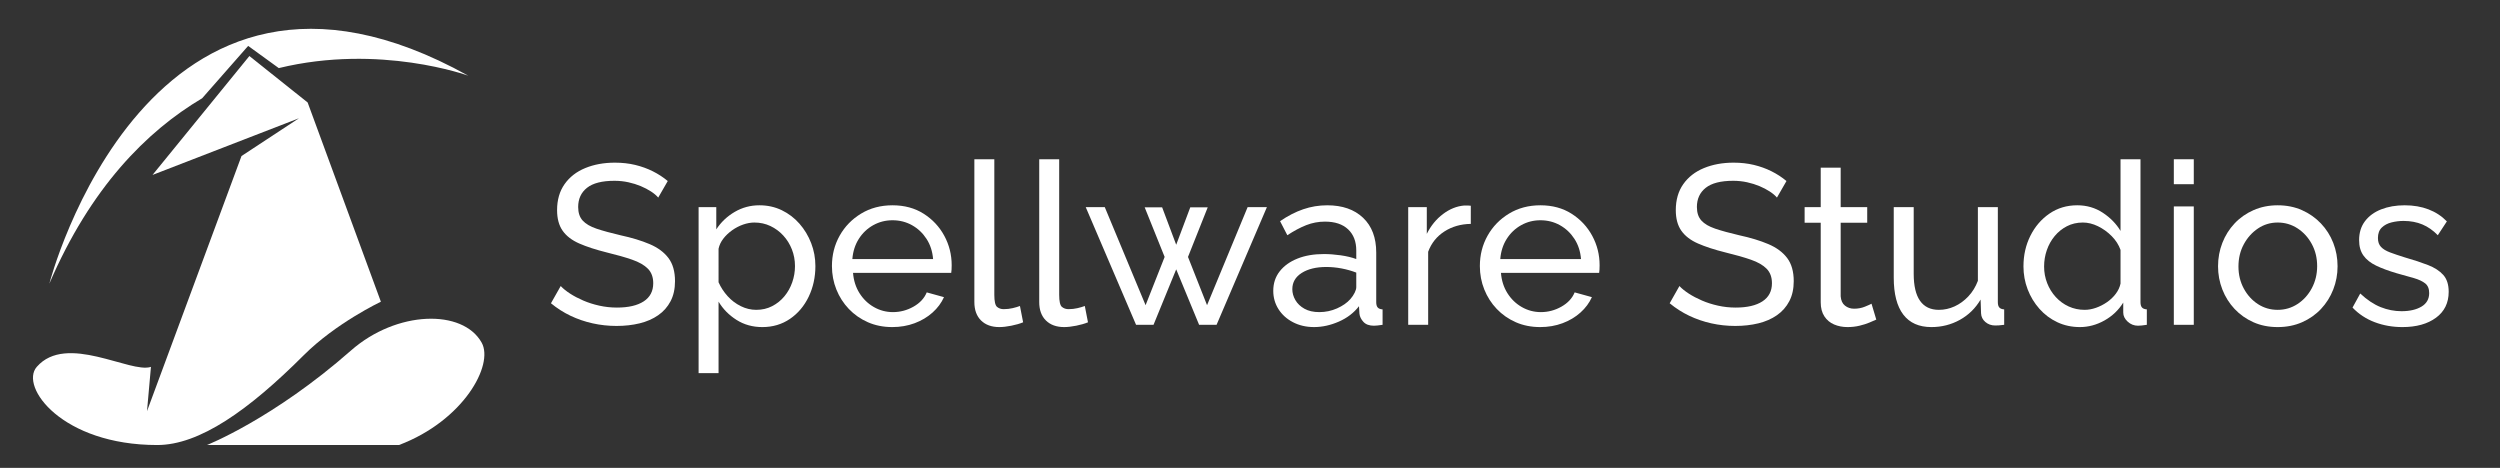<?xml version="1.0" encoding="UTF-8" standalone="no"?>
<!-- Created with Inkscape (http://www.inkscape.org/) -->

<svg
   version="1.1"
   id="svg2"
   xml:space="preserve"
   width="1880.893"
   height="352"
   viewBox="0 0 1880.893 352"
   sodipodi:docname="spellwarelogo_hor.ai"
   xmlns:inkscape="http://www.inkscape.org/namespaces/inkscape"
   xmlns:sodipodi="http://sodipodi.sourceforge.net/DTD/sodipodi-0.dtd"
   xmlns:xlink="http://www.w3.org/1999/xlink"
   xmlns="http://www.w3.org/2000/svg"
   xmlns:svg="http://www.w3.org/2000/svg"><rect x="0" y="0" width="1880.893" height="352" fill="#333333" stroke="none"/><defs
     id="defs6"><clipPath
       clipPathUnits="userSpaceOnUse"
       id="clipPath16"><path
         d="M 0,264 H 1410.667 V 0 H 0 Z"
         id="path14" /></clipPath><clipPath
       clipPathUnits="userSpaceOnUse"
       id="clipPath24"><path
         d="m -359.889,302.72 h 978 v -470.107 h -978 z"
         id="path22" /></clipPath><clipPath
       clipPathUnits="userSpaceOnUse"
       id="clipPath28"><path
         d="m -359.889,302.72 h 978 v -470.107 h -978 z"
         id="path26" /></clipPath><mask
       maskUnits="userSpaceOnUse"
       x="0"
       y="0"
       width="1"
       height="1"
       id="mask30"><g
         id="g40"><g
           clip-path="url(#clipPath28)"
           id="g38"><g
             id="g36"><g
               transform="matrix(978,0,0,470.106,-359.889,-167.387)"
               id="g34"></g></g></g></g></mask><mask
       maskUnits="userSpaceOnUse"
       x="0"
       y="0"
       width="1"
       height="1"
       id="mask42"></mask><clipPath
       clipPathUnits="userSpaceOnUse"
       id="clipPath66"><path
         d="M 0,264 H 1410.667 V 0 H 0 Z"
         id="path64" /></clipPath><clipPath
       clipPathUnits="userSpaceOnUse"
       id="clipPath136"><path
         d="M 0,264 H 1410.667 V 0 H 0 Z"
         id="path134" /></clipPath></defs><sodipodi:namedview
     id="namedview4"
     pagecolor="#ffffff"
     bordercolor="#666666"
     borderopacity="1.0"
     inkscape:pageshadow="2"
     inkscape:pageopacity="0.0"
     inkscape:pagecheckerboard="0" /><g
     id="g8"
     inkscape:groupmode="layer"
     inkscape:label="spellwarelogo_hor"
     transform="matrix(1.333,0,0,-1.333,0,352)"><g
       id="g10"><g
         id="g12"
         clip-path="url(#clipPath16)"><g
           id="g18"><g
             id="g20" /><g
             id="g58"><g
               clip-path="url(#clipPath24)"
               opacity="0.26"
               id="g56"><g
                 id="g54"><g
                   id="g46" /><g
                   mask="url(#mask30)"
                   id="g52"><g
                     transform="matrix(978,0,0,470.106,-359.889,-167.387)"
                     id="g50"></g></g></g></g></g></g></g></g><g
       id="g60"><g
         id="g62"
         clip-path="url(#clipPath66)"><g
           id="g68"
           transform="translate(371.512,152.549)"><path
             d="m 0,0 c -1.024,1.194 -2.39,2.347 -4.096,3.456 -1.708,1.108 -3.628,2.112 -5.76,3.009 -2.134,0.895 -4.46,1.619 -6.976,2.176 -2.519,0.553 -5.142,0.832 -7.872,0.832 -6.998,0 -12.16,-1.321 -15.488,-3.956 -3.329,-2.639 -4.993,-6.254 -4.993,-10.847 0,-3.232 0.853,-5.783 2.561,-7.655 1.706,-1.872 4.33,-3.405 7.872,-4.595 3.54,-1.191 8.042,-2.424 13.504,-3.699 6.313,-1.363 11.776,-3.023 16.384,-4.979 4.608,-1.956 8.148,-4.572 10.624,-7.846 2.474,-3.276 3.712,-7.633 3.712,-13.078 0,-4.339 -0.832,-8.103 -2.496,-11.294 -1.664,-3.19 -3.99,-5.828 -6.976,-7.912 -2.988,-2.084 -6.486,-3.616 -10.496,-4.593 -4.012,-0.977 -8.364,-1.466 -13.056,-1.466 -4.608,0 -9.11,0.491 -13.504,1.471 -4.396,0.98 -8.556,2.411 -12.48,4.289 -3.926,1.875 -7.596,4.223 -11.008,7.04 l 5.504,9.727 c 1.364,-1.452 3.136,-2.88 5.311,-4.288 2.177,-1.407 4.651,-2.71 7.425,-3.903 2.772,-1.197 5.78,-2.157 9.024,-2.88 3.242,-0.727 6.57,-1.089 9.984,-1.089 6.484,0 11.52,1.166 15.104,3.503 3.584,2.336 5.376,5.754 5.376,10.254 0,3.403 -1.004,6.126 -3.008,8.168 -2.006,2.042 -4.972,3.744 -8.896,5.105 -3.926,1.363 -8.704,2.725 -14.336,4.086 -6.144,1.532 -11.308,3.212 -15.488,5.042 -4.183,1.828 -7.318,4.233 -9.408,7.212 -2.092,2.979 -3.136,6.851 -3.136,11.616 0,5.786 1.408,10.678 4.224,14.678 2.816,4 6.698,7.02 11.648,9.064 4.947,2.042 10.538,3.064 16.768,3.064 4.095,0 7.914,-0.428 11.456,-1.279 3.54,-0.855 6.847,-2.048 9.92,-3.584 C 0,13.313 2.815,11.477 5.376,9.345 Z"
             style="fill:#ffffff;fill-opacity:1;fill-rule:nonzero;stroke:none"
             id="path70" /></g><g
           id="g72"
           transform="translate(426.807,89.19)"><path
             d="m 0,0 c 3.328,0 6.336,0.695 9.024,2.09 2.688,1.391 4.993,3.25 6.913,5.574 1.919,2.321 3.391,4.962 4.416,7.918 1.023,2.956 1.535,5.996 1.535,9.122 0,3.292 -0.576,6.418 -1.728,9.374 -1.152,2.956 -2.774,5.573 -4.864,7.854 -2.092,2.28 -4.524,4.074 -7.296,5.383 -2.773,1.309 -5.782,1.964 -9.023,1.964 -2.049,0 -4.161,-0.38 -6.336,-1.137 -2.177,-0.76 -4.246,-1.834 -6.208,-3.224 -1.965,-1.393 -3.629,-2.973 -4.993,-4.742 -1.366,-1.773 -2.262,-3.668 -2.688,-5.691 V 15.556 c 1.28,-2.868 2.986,-5.482 5.12,-7.842 2.132,-2.36 4.608,-4.236 7.424,-5.628 C -5.888,0.693 -2.988,0 0,0 m 3.456,-9.729 c -5.462,0 -10.326,1.355 -14.592,4.067 -4.268,2.71 -7.637,6.14 -10.112,10.292 v -40.342 h -11.264 v 93.695 h 9.984 V 45.414 c 2.644,4.064 6.1,7.346 10.368,9.846 4.266,2.498 8.916,3.748 13.952,3.748 4.608,0 8.832,-0.932 12.672,-2.796 3.84,-1.864 7.168,-4.404 9.984,-7.622 2.816,-3.22 5.012,-6.882 6.592,-10.99 1.578,-4.108 2.368,-8.409 2.368,-12.896 0,-6.268 -1.26,-12.028 -3.776,-17.28 C 27.114,2.172 23.594,-2 19.072,-5.092 14.548,-8.185 9.344,-9.729 3.456,-9.729"
             style="fill:#ffffff;fill-opacity:1;fill-rule:nonzero;stroke:none"
             id="path74" /></g><g
           id="g76"
           transform="translate(481.077,117.862)"><path
             d="m 0,0 h 45.567 c -0.341,4.3 -1.579,8.096 -3.712,11.386 -2.133,3.29 -4.863,5.862 -8.191,7.718 -3.328,1.856 -6.998,2.784 -11.008,2.784 -3.927,0 -7.552,-0.928 -10.881,-2.784 C 8.448,17.248 5.738,14.676 3.647,11.386 1.556,8.096 0.34,4.3 0,0 m 22.527,-38.4 c -5.035,0 -9.621,0.912 -13.759,2.732 -4.14,1.82 -7.724,4.32 -10.752,7.496 -3.031,3.176 -5.376,6.838 -7.04,10.99 -1.664,4.15 -2.497,8.554 -2.497,13.214 0,6.268 1.451,11.984 4.353,17.152 2.899,5.166 6.932,9.316 12.096,12.45 5.162,3.134 11.072,4.702 17.728,4.702 6.74,0 12.608,-1.59 17.6,-4.768 4.992,-3.18 8.874,-7.332 11.648,-12.461 2.772,-5.128 4.159,-10.659 4.159,-16.593 0,-0.848 -0.021,-1.674 -0.063,-2.478 -0.044,-0.807 -0.108,-1.42 -0.192,-1.845 H 0.384 c 0.34,-4.303 1.555,-8.119 3.648,-11.451 2.09,-3.332 4.8,-5.948 8.128,-7.846 3.328,-1.898 6.912,-2.846 10.752,-2.846 4.096,0 7.956,1.024 11.584,3.072 3.626,2.048 6.122,4.735 7.487,8.064 l 9.729,-2.688 c -1.452,-3.244 -3.607,-6.144 -6.464,-8.704 -2.86,-2.561 -6.23,-4.566 -10.112,-6.016 -3.884,-1.45 -8.086,-2.176 -12.609,-2.176"
             style="fill:#ffffff;fill-opacity:1;fill-rule:nonzero;stroke:none"
             id="path78" /></g><g
           id="g80"
           transform="translate(549.939,174.182)"><path
             d="m 0,0 h 11.264 v -76.509 c 0,-3.685 0.512,-5.958 1.536,-6.813 1.024,-0.859 2.26,-1.286 3.712,-1.286 1.792,0 3.498,0.192 5.12,0.576 1.62,0.384 2.986,0.788 4.096,1.216 l 1.792,-9.216 c -1.878,-0.769 -4.096,-1.408 -6.656,-1.92 -2.56,-0.513 -4.822,-0.769 -6.784,-0.769 -4.352,0 -7.788,1.244 -10.304,3.727 C 1.258,-88.511 0,-85.038 0,-80.582 Z"
             style="fill:#ffffff;fill-opacity:1;fill-rule:nonzero;stroke:none"
             id="path82" /></g><g
           id="g84"
           transform="translate(586.547,174.182)"><path
             d="m 0,0 h 11.264 v -76.509 c 0,-3.685 0.512,-5.958 1.536,-6.813 1.024,-0.859 2.26,-1.286 3.712,-1.286 1.792,0 3.498,0.192 5.12,0.576 1.62,0.384 2.986,0.788 4.096,1.216 l 1.792,-9.216 c -1.878,-0.769 -4.096,-1.408 -6.656,-1.92 -2.56,-0.513 -4.822,-0.769 -6.784,-0.769 -4.352,0 -7.788,1.244 -10.304,3.727 C 1.258,-88.511 0,-85.038 0,-80.582 Z"
             style="fill:#ffffff;fill-opacity:1;fill-rule:nonzero;stroke:none"
             id="path86" /></g><g
           id="g88"
           transform="translate(704.179,147.173)"><path
             d="m 0,0 h 10.88 l -28.416,-66.432 h -9.856 l -12.928,31.308 -12.8,-31.308 h -9.856 L -91.392,0 h 10.752 l 23.04,-55.359 10.752,27.233 -11.264,27.998 h 9.856 l 7.936,-21.126 7.936,21.126 h 9.856 l -11.136,-27.998 10.752,-27.233 z"
             style="fill:#ffffff;fill-opacity:1;fill-rule:nonzero;stroke:none"
             id="path90" /></g><g
           id="g92"
           transform="translate(762.164,95.259)"><path
             d="m 0,0 c 1.024,1.183 1.834,2.387 2.433,3.612 0.595,1.224 0.895,2.26 0.895,3.105 v 8.237 c -2.645,1.013 -5.42,1.794 -8.319,2.345 -2.903,0.548 -5.761,0.823 -8.576,0.823 -5.718,0 -10.349,-1.12 -13.889,-3.357 -3.542,-2.241 -5.312,-5.302 -5.312,-9.189 0,-2.111 0.577,-4.162 1.728,-6.145 1.152,-1.987 2.858,-3.613 5.12,-4.88 2.261,-1.269 5.057,-1.901 8.385,-1.901 3.497,0 6.825,0.697 9.983,2.09 C -4.396,-3.865 -1.878,-2.111 0,0 m -43.52,4.683 c 0,4.24 1.216,7.908 3.648,11.004 2.433,3.095 5.78,5.492 10.049,7.187 4.265,1.696 9.216,2.544 14.847,2.544 2.987,0 6.144,-0.235 9.472,-0.703 3.328,-0.471 6.273,-1.175 8.832,-2.112 v 4.835 c 0,5.048 -1.536,9.025 -4.607,11.928 -3.073,2.904 -7.425,4.357 -13.057,4.357 -3.67,0 -7.189,-0.662 -10.56,-1.985 -3.372,-1.324 -6.934,-3.221 -10.688,-5.696 l -4.096,7.937 c 4.353,2.986 8.704,5.225 13.056,6.719 4.353,1.492 8.874,2.24 13.568,2.24 8.533,0 15.275,-2.347 20.224,-7.043 4.948,-4.697 7.425,-11.231 7.425,-19.605 V -1.754 c 0,-1.353 0.275,-2.348 0.832,-2.981 0.554,-0.636 1.471,-0.994 2.752,-1.078 v -8.705 c -1.111,-0.17 -2.071,-0.297 -2.881,-0.383 -0.812,-0.084 -1.472,-0.128 -1.983,-0.128 -2.647,0 -4.63,0.723 -5.953,2.175 -1.324,1.451 -2.07,2.987 -2.24,4.609 l -0.256,4.224 c -2.902,-3.756 -6.7,-6.657 -11.391,-8.705 -4.695,-2.047 -9.345,-3.072 -13.952,-3.072 -4.439,0 -8.407,0.912 -11.905,2.735 -3.5,1.824 -6.229,4.282 -8.191,7.377 -1.965,3.096 -2.945,6.552 -2.945,10.369"
             style="fill:#ffffff;fill-opacity:1;fill-rule:nonzero;stroke:none"
             id="path94" /></g><g
           id="g96"
           transform="translate(830.131,137.702)"><path
             d="m 0,0 c -5.632,-0.086 -10.604,-1.516 -14.912,-4.288 -4.311,-2.774 -7.36,-6.592 -9.152,-11.456 V -56.96 H -35.328 V 9.472 h 10.496 V -5.632 c 2.304,4.608 5.353,8.34 9.151,11.2 3.797,2.858 7.786,4.458 11.969,4.8 h 2.176 c 0.596,0 1.107,-0.044 1.536,-0.128 z"
             style="fill:#ffffff;fill-opacity:1;fill-rule:nonzero;stroke:none"
             id="path98" /></g><g
           id="g100"
           transform="translate(846.77,117.862)"><path
             d="m 0,0 h 45.568 c -0.342,4.3 -1.58,8.096 -3.712,11.386 -2.134,3.29 -4.864,5.862 -8.192,7.718 -3.328,1.856 -6.998,2.784 -11.008,2.784 -3.927,0 -7.552,-0.928 -10.881,-2.784 C 8.448,17.248 5.738,14.676 3.647,11.386 1.556,8.096 0.34,4.3 0,0 m 22.528,-38.4 c -5.036,0 -9.622,0.912 -13.76,2.732 -4.14,1.82 -7.724,4.32 -10.752,7.496 -3.031,3.176 -5.376,6.838 -7.04,10.99 -1.664,4.15 -2.497,8.554 -2.497,13.214 0,6.268 1.451,11.984 4.353,17.152 2.899,5.166 6.932,9.316 12.096,12.45 5.162,3.134 11.072,4.702 17.728,4.702 6.74,0 12.608,-1.59 17.6,-4.768 4.992,-3.18 8.874,-7.332 11.648,-12.461 2.772,-5.128 4.16,-10.659 4.16,-16.593 0,-0.848 -0.022,-1.674 -0.064,-2.478 -0.044,-0.807 -0.108,-1.42 -0.192,-1.845 H 0.384 c 0.34,-4.303 1.555,-8.119 3.648,-11.451 2.09,-3.332 4.8,-5.948 8.128,-7.846 3.328,-1.898 6.912,-2.846 10.752,-2.846 4.096,0 7.956,1.024 11.584,3.072 3.626,2.048 6.122,4.735 7.488,8.064 l 9.728,-2.688 c -1.452,-3.244 -3.606,-6.144 -6.464,-8.704 -2.86,-2.561 -6.229,-4.566 -10.112,-6.016 -3.884,-1.45 -8.086,-2.176 -12.608,-2.176"
             style="fill:#ffffff;fill-opacity:1;fill-rule:nonzero;stroke:none"
             id="path102" /></g><g
           id="g104"
           transform="translate(1002.928,152.549)"><path
             d="m 0,0 c -1.023,1.194 -2.39,2.347 -4.096,3.456 -1.708,1.108 -3.628,2.112 -5.759,3.009 -2.135,0.895 -4.46,1.619 -6.977,2.176 -2.518,0.553 -5.142,0.832 -7.872,0.832 -6.998,0 -12.16,-1.321 -15.487,-3.956 -3.329,-2.639 -4.993,-6.254 -4.993,-10.847 0,-3.232 0.852,-5.783 2.56,-7.655 1.706,-1.872 4.33,-3.405 7.872,-4.595 3.54,-1.191 8.042,-2.424 13.504,-3.699 6.314,-1.363 11.776,-3.023 16.384,-4.979 4.608,-1.956 8.148,-4.572 10.624,-7.846 2.474,-3.276 3.712,-7.633 3.712,-13.078 0,-4.339 -0.831,-8.103 -2.495,-11.294 -1.665,-3.19 -3.991,-5.828 -6.977,-7.912 -2.988,-2.084 -6.486,-3.616 -10.496,-4.593 -4.012,-0.977 -8.363,-1.466 -13.056,-1.466 -4.608,0 -9.11,0.491 -13.504,1.471 -4.396,0.98 -8.556,2.411 -12.48,4.289 -3.926,1.875 -7.596,4.223 -11.008,7.04 l 5.504,9.727 c 1.364,-1.452 3.136,-2.88 5.312,-4.288 2.176,-1.407 4.65,-2.71 7.424,-3.903 2.772,-1.197 5.781,-2.157 9.024,-2.88 3.242,-0.727 6.57,-1.089 9.984,-1.089 6.484,0 11.521,1.166 15.105,3.503 3.584,2.336 5.376,5.754 5.376,10.254 0,3.403 -1.005,6.126 -3.009,8.168 -2.006,2.042 -4.972,3.744 -8.896,5.105 -3.926,1.363 -8.704,2.725 -14.336,4.086 -6.144,1.532 -11.308,3.212 -15.488,5.042 -4.182,1.828 -7.318,4.233 -9.408,7.212 -2.092,2.979 -3.136,6.851 -3.136,11.616 0,5.786 1.408,10.678 4.224,14.678 2.816,4 6.698,7.02 11.648,9.064 4.948,2.042 10.538,3.064 16.768,3.064 4.096,0 7.914,-0.428 11.456,-1.279 3.54,-0.855 6.848,-2.048 9.92,-3.584 C 0,13.313 2.816,11.477 5.376,9.345 Z"
             style="fill:#ffffff;fill-opacity:1;fill-rule:nonzero;stroke:none"
             id="path106" /></g><g
           id="g108"
           transform="translate(1058.992,83.686)"><path
             d="m 0,0 c -0.94,-0.429 -2.221,-0.982 -3.841,-1.664 -1.622,-0.685 -3.5,-1.28 -5.632,-1.792 -2.133,-0.513 -4.395,-0.769 -6.784,-0.769 -2.731,0 -5.248,0.493 -7.552,1.473 -2.303,0.98 -4.139,2.516 -5.503,4.607 -1.367,2.09 -2.048,4.714 -2.048,7.873 v 44.927 h -9.088 v 8.832 h 9.088 V 85.76 h 11.263 V 63.487 H -5.12 V 54.655 H -20.097 V 13.184 c 0.17,-2.39 0.981,-4.161 2.433,-5.312 1.449,-1.152 3.155,-1.728 5.119,-1.728 2.219,0 4.267,0.383 6.145,1.152 1.876,0.767 3.114,1.321 3.712,1.664 z"
             style="fill:#ffffff;fill-opacity:1;fill-rule:nonzero;stroke:none"
             id="path110" /></g><g
           id="g112"
           transform="translate(1068.847,107.335)"><path
             d="M 0,0 V 39.838 H 11.264 V 2.2 c 0,-6.784 1.194,-11.87 3.584,-15.26 2.387,-3.392 5.929,-5.086 10.624,-5.086 3.072,0 6.036,0.654 8.896,1.966 2.858,1.31 5.44,3.193 7.743,5.644 2.305,2.452 4.097,5.37 5.376,8.754 v 41.62 h 11.265 v -53.659 c 0,-1.357 0.275,-2.353 0.832,-2.989 0.554,-0.635 1.472,-0.996 2.752,-1.08 v -8.704 c -1.28,-0.17 -2.284,-0.276 -3.008,-0.32 -0.726,-0.042 -1.431,-0.064 -2.112,-0.064 -2.134,0 -3.968,0.657 -5.504,1.972 -1.536,1.317 -2.349,2.948 -2.433,4.901 l -0.256,7.759 c -2.901,-4.922 -6.805,-8.74 -11.711,-11.456 -4.909,-2.716 -10.262,-4.072 -16.064,-4.072 -6.998,0 -12.288,2.354 -15.872,7.064 C 1.792,-16.102 0,-9.164 0,0"
             style="fill:#ffffff;fill-opacity:1;fill-rule:nonzero;stroke:none"
             id="path114" /></g><g
           id="g116"
           transform="translate(1196.846,104.011)"><path
             d="m 0,0 v 19.003 c -1.023,2.871 -2.688,5.468 -4.991,7.792 -2.305,2.321 -4.887,4.18 -7.744,5.573 -2.861,1.393 -5.697,2.09 -8.512,2.09 -3.328,0 -6.337,-0.697 -9.024,-2.09 -2.689,-1.393 -4.993,-3.252 -6.913,-5.573 -1.92,-2.324 -3.391,-4.963 -4.416,-7.918 -1.023,-2.956 -1.536,-6.04 -1.536,-9.248 0,-3.295 0.576,-6.418 1.729,-9.374 1.151,-2.956 2.771,-5.576 4.863,-7.857 2.091,-2.28 4.523,-4.053 7.297,-5.32 2.771,-1.267 5.779,-1.899 9.023,-1.899 2.048,0 4.161,0.38 6.336,1.139 2.176,0.76 4.244,1.815 6.208,3.166 1.962,1.353 3.626,2.937 4.992,4.752 C -1.323,-3.947 -0.428,-2.027 0,0 m -54.783,9.755 c 0,6.267 1.3,12.006 3.903,17.216 2.603,5.208 6.187,9.38 10.752,12.513 4.565,3.134 9.792,4.703 15.681,4.703 5.376,0 10.195,-1.409 14.464,-4.224 C -5.718,37.146 -2.39,33.732 0,29.723 V 70.171 H 11.265 V -10.47 c 0,-1.366 0.275,-2.368 0.832,-3.008 0.553,-0.639 1.471,-1.003 2.752,-1.087 v -8.705 c -2.134,-0.339 -3.798,-0.511 -4.993,-0.511 -2.219,0 -4.16,0.767 -5.824,2.303 -1.664,1.537 -2.496,3.243 -2.496,5.121 v 5.631 c -2.645,-4.267 -6.187,-7.637 -10.624,-10.112 -4.437,-2.474 -9.046,-3.712 -13.823,-3.712 -4.609,0 -8.855,0.912 -12.736,2.733 -3.884,1.82 -7.254,4.339 -10.113,7.559 -2.859,3.219 -5.078,6.882 -6.656,10.99 -1.579,4.109 -2.367,8.449 -2.367,13.023"
             style="fill:#ffffff;fill-opacity:1;fill-rule:nonzero;stroke:none"
             id="path118" /></g><path
           d="m 1226.926,147.558 h 11.264 V 80.742 h -11.264 z m 0,26.624 h 11.264 v -14.08 h -11.264 z"
           style="fill:#ffffff;fill-opacity:1;fill-rule:nonzero;stroke:none"
           id="path120" /><g
           id="g122"
           transform="translate(1263.405,113.64)"><path
             d="m 0,0 c 0,-4.561 1.002,-8.7 3.008,-12.416 2.004,-3.717 4.672,-6.652 8,-8.805 3.328,-2.153 7.04,-3.229 11.137,-3.229 4.095,0 7.827,1.097 11.199,3.294 3.37,2.196 6.058,5.172 8.064,8.929 2.004,3.758 3.008,7.918 3.008,12.481 0,4.559 -1.004,8.697 -3.008,12.414 -2.006,3.716 -4.694,6.672 -8.064,8.867 -3.372,2.196 -7.104,3.294 -11.199,3.294 -4.097,0 -7.809,-1.119 -11.137,-3.357 -3.328,-2.239 -5.996,-5.214 -8,-8.93 C 1.002,8.825 0,4.644 0,0 m 22.145,-34.179 c -5.037,0 -9.601,0.912 -13.697,2.733 -4.095,1.82 -7.637,4.32 -10.624,7.496 -2.988,3.176 -5.292,6.838 -6.912,10.99 -1.622,4.149 -2.432,8.512 -2.432,13.086 0,4.657 0.81,9.062 2.432,13.214 1.62,4.149 3.924,7.813 6.912,10.989 2.987,3.177 6.548,5.675 10.688,7.496 4.138,1.82 8.682,2.733 13.633,2.733 5.033,0 9.599,-0.913 13.695,-2.733 4.097,-1.821 7.658,-4.319 10.688,-7.496 3.028,-3.176 5.354,-6.84 6.976,-10.989 1.62,-4.152 2.433,-8.557 2.433,-13.214 0,-4.574 -0.813,-8.937 -2.433,-13.086 -1.622,-4.152 -3.926,-7.814 -6.912,-10.99 -2.988,-3.176 -6.55,-5.676 -10.688,-7.496 -4.14,-1.821 -8.726,-2.733 -13.759,-2.733"
             style="fill:#ffffff;fill-opacity:1;fill-rule:nonzero;stroke:none"
             id="path124" /></g><g
           id="g126"
           transform="translate(1355.949,79.461)"><path
             d="m 0,0 c -5.548,0 -10.752,0.918 -15.616,2.752 -4.864,1.834 -9.046,4.586 -12.544,8.256 l 4.352,7.936 c 3.84,-3.584 7.68,-6.144 11.52,-7.679 3.84,-1.536 7.764,-2.305 11.776,-2.305 4.608,0 8.362,0.862 11.264,2.588 2.9,1.724 4.352,4.27 4.352,7.639 0,2.456 -0.748,4.275 -2.24,5.461 -1.494,1.186 -3.606,2.182 -6.336,2.986 -2.732,0.804 -5.974,1.717 -9.728,2.732 -4.608,1.355 -8.492,2.794 -11.648,4.319 -3.158,1.523 -5.548,3.429 -7.168,5.717 -1.622,2.288 -2.432,5.168 -2.432,8.64 0,4.234 1.108,7.812 3.328,10.736 2.218,2.922 5.268,5.146 9.152,6.67 3.882,1.525 8.298,2.288 13.248,2.288 4.948,0 9.428,-0.767 13.44,-2.303 4.01,-1.537 7.466,-3.799 10.368,-6.785 l -5.12,-7.808 c -2.646,2.73 -5.548,4.757 -8.704,6.08 -3.158,1.322 -6.7,1.984 -10.624,1.984 -2.304,0 -4.566,-0.276 -6.784,-0.826 -2.22,-0.55 -4.054,-1.521 -5.504,-2.918 -1.452,-1.395 -2.176,-3.364 -2.176,-5.902 0,-2.115 0.576,-3.785 1.728,-5.012 1.152,-1.227 2.858,-2.264 5.12,-3.109 2.26,-0.849 5.012,-1.779 8.256,-2.792 5.034,-1.441 9.408,-2.879 13.12,-4.317 3.712,-1.438 6.592,-3.299 8.64,-5.584 2.048,-2.284 3.072,-5.458 3.072,-9.517 0,-6.263 -2.39,-11.149 -7.168,-14.66 C 14.164,1.754 7.85,0 0,0"
             style="fill:#ffffff;fill-opacity:1;fill-rule:nonzero;stroke:none"
             id="path128" /></g></g></g><g
       id="g130"><g
         id="g132"
         clip-path="url(#clipPath136)"><g
           id="g138"
           transform="translate(86.082,165.333)"><path
             d="M 0,0 54.667,67.111 87.555,40.889 128.889,-71.556 c 0,0 -25.328,-11.994 -43.556,-30.222 -31.111,-31.111 -58.864,-50.666 -82.666,-50.666 -53.778,0 -77.778,32.888 -68,44.111 16.729,19.2 52.888,-3.889 64.444,0 l -2.222,-25 53.333,144 L 82.667,32 Z"
             style="fill:#ffffff;fill-opacity:1;fill-rule:nonzero;stroke:none"
             id="path140" /></g><g
           id="g142"
           transform="translate(116.791,12.889)"><path
             d="M 0,0 C 0,0 37.382,14.725 81.29,53.333 107.068,76 144.401,76.889 155.068,57.778 162.053,45.262 144.845,13.777 108.401,0 Z"
             style="fill:#ffffff;fill-opacity:1;fill-rule:nonzero;stroke:none"
             id="path144" /></g><g
           id="g146"
           transform="translate(27.859,104)"><path
             d="m 0,0 c 0,0 56,217.778 236.445,117.333 0,0 -49.794,18.213 -106.963,4.297 L 112.204,134.166 86.223,104.593 C 54.854,85.995 23.293,54.174 0,0"
             style="fill:#ffffff;fill-opacity:1;fill-rule:nonzero;stroke:none"
             id="path148" /></g></g></g></g></svg>
